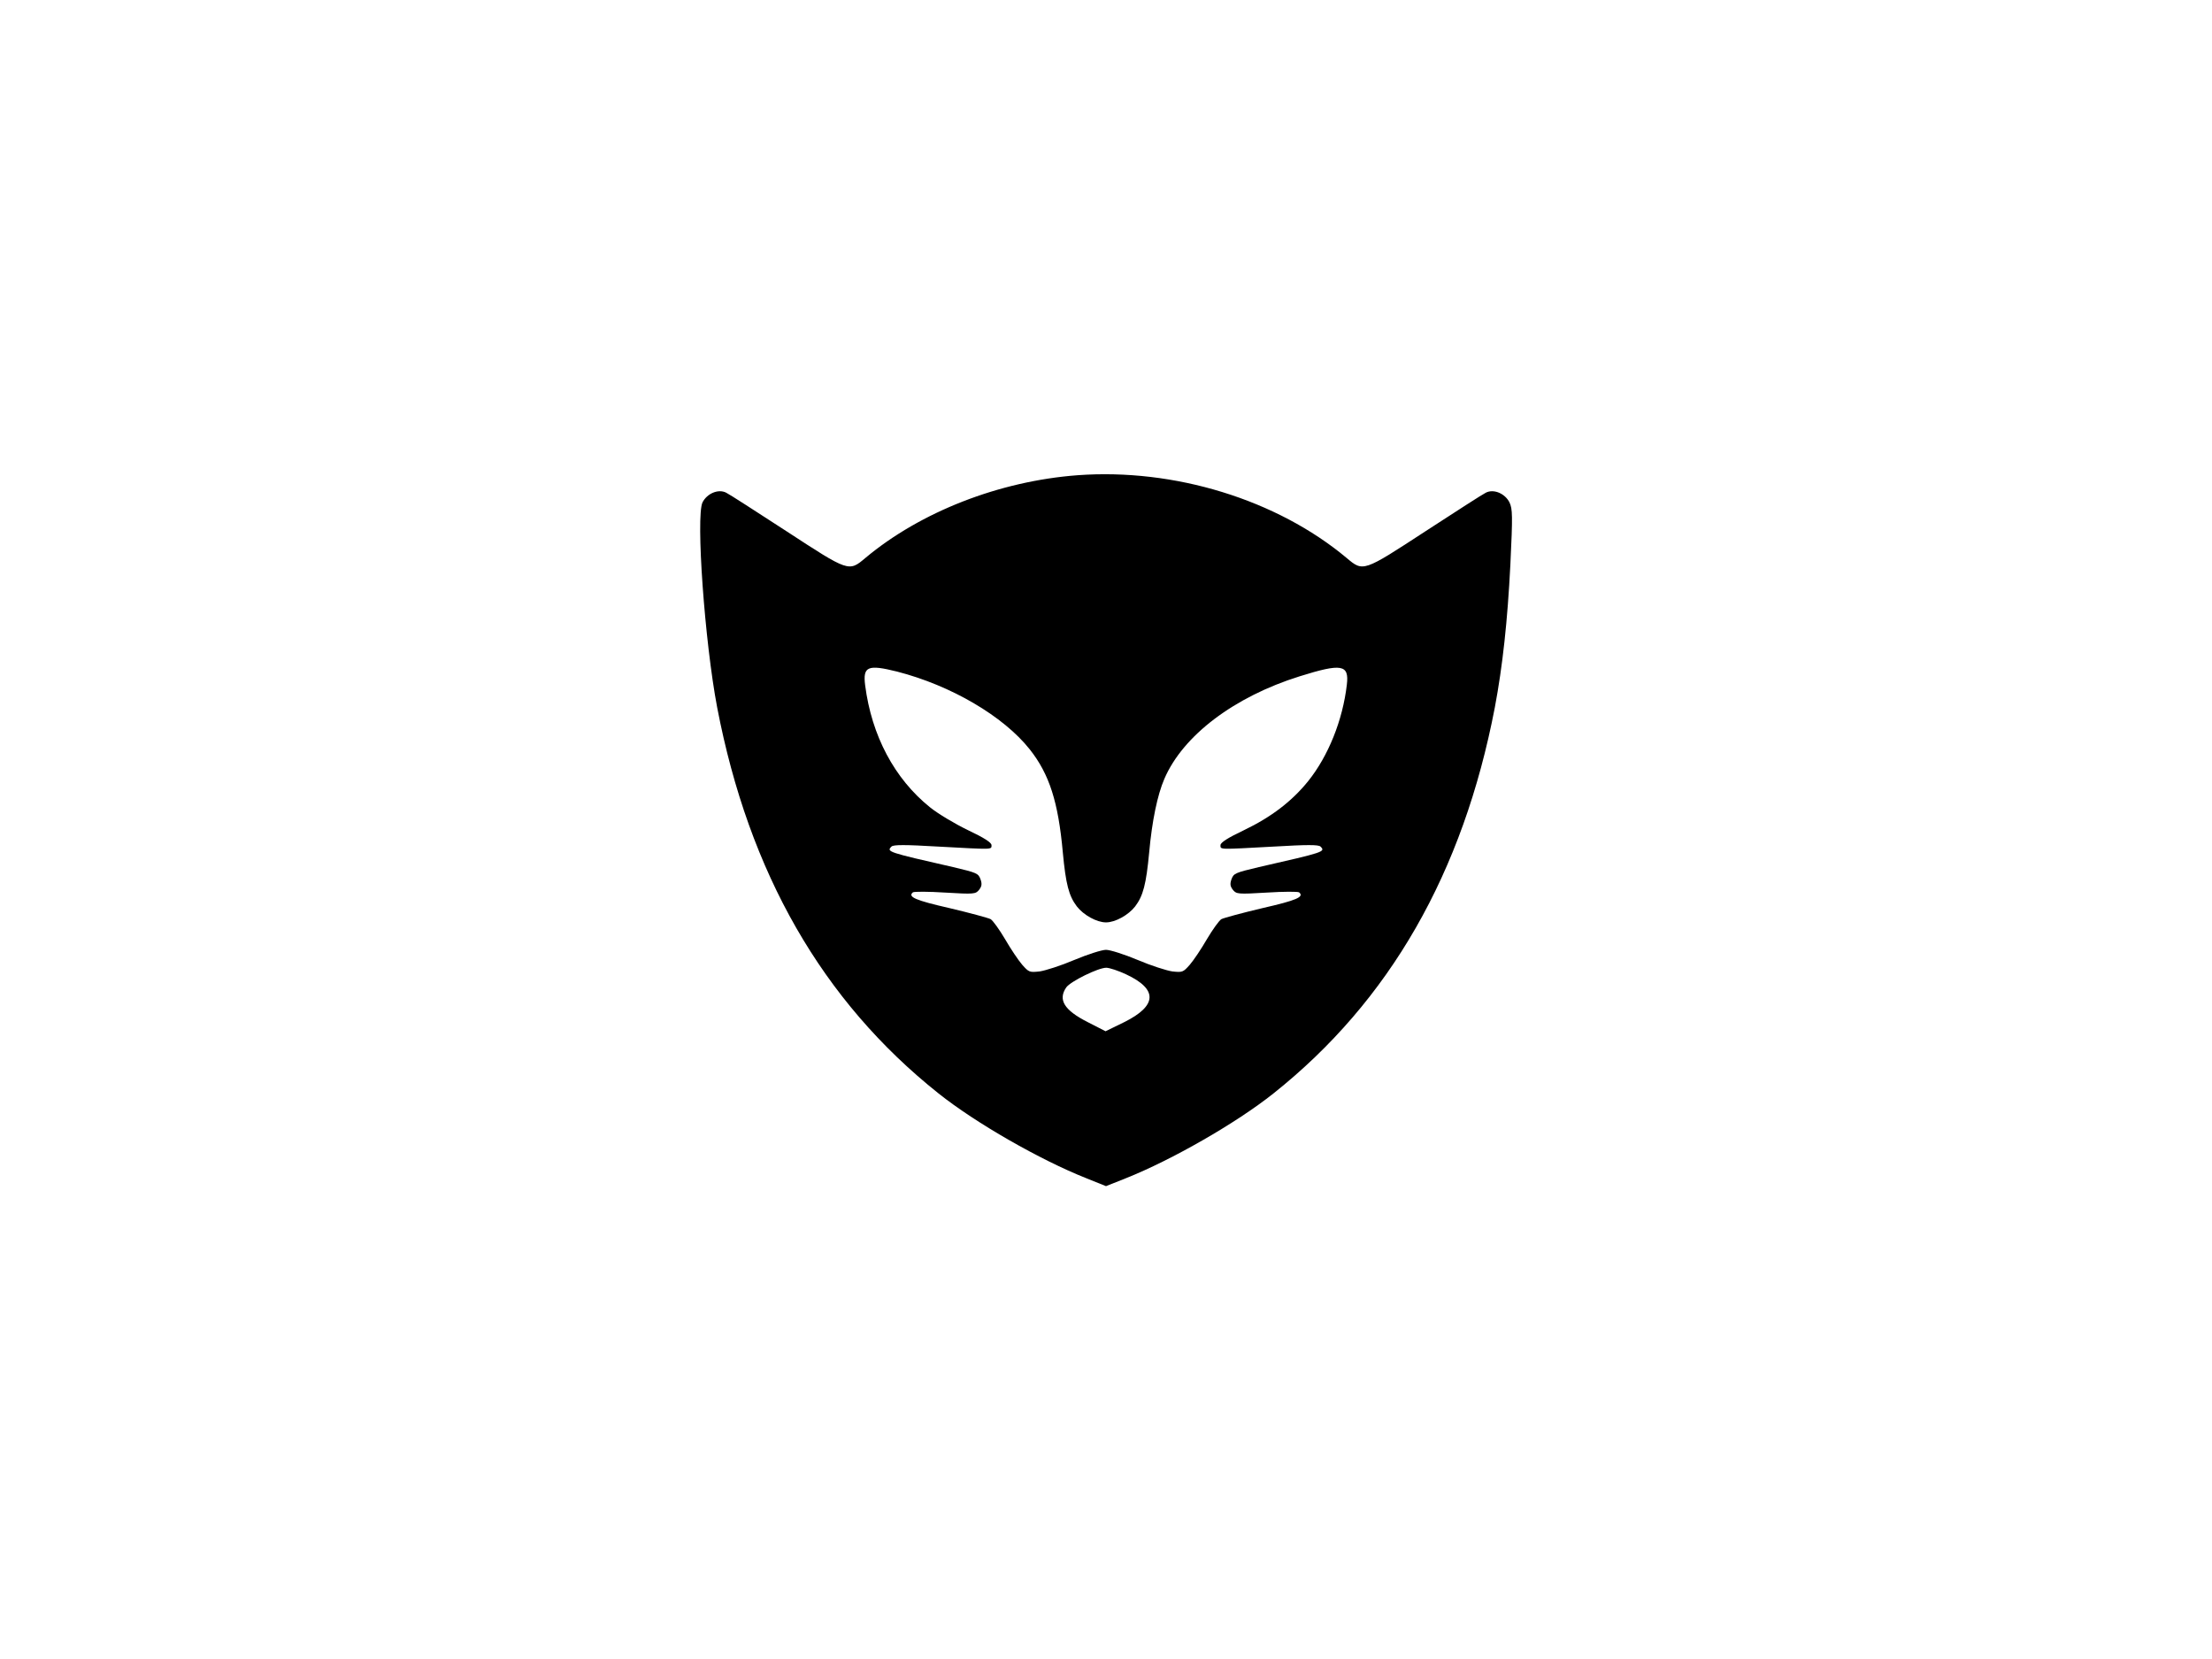 <?xml version="1.0" standalone="no"?>
<!DOCTYPE svg PUBLIC "-//W3C//DTD SVG 20010904//EN"
 "http://www.w3.org/TR/2001/REC-SVG-20010904/DTD/svg10.dtd">
<svg version="1.0" xmlns="http://www.w3.org/2000/svg"
 width="1024pt" height="768pt" viewBox="0 0 1024 768"
 preserveAspectRatio="xMidYMid meet">

<g transform="translate(0,768) scale(0.1,-0.1)"
fill="#000000" stroke="none">
<path d="M4988 5480 c-361 -27 -726 -169 -982 -383 -77 -65 -76 -65 -367 125
-140 91 -264 171 -277 177 -36 19 -89 -3 -110 -45 -31 -67 10 -644 68 -949
147 -766 487 -1359 1025 -1787 172 -137 471 -308 683 -392 l92 -37 93 37 c211
84 510 255 682 392 538 428 878 1021 1025 1787 36 191 59 402 72 662 11 229
10 256 -4 287 -21 42 -74 64 -110 45 -13 -6 -137 -86 -277 -177 -291 -190
-290 -190 -367 -125 -323 270 -797 416 -1246 383z m-835 -909 c249 -64 492
-206 614 -360 91 -115 132 -244 153 -476 14 -149 28 -202 65 -251 31 -40 92
-74 135 -74 43 0 104 34 135 74 37 49 51 102 65 251 13 144 38 265 70 339 86
201 323 380 626 475 195 61 230 55 219 -38 -19 -165 -86 -331 -179 -447 -75
-93 -170 -166 -297 -227 -76 -36 -108 -57 -109 -69 0 -22 -11 -21 248 -7 153
9 206 9 215 0 24 -24 18 -26 -285 -95 -110 -26 -117 -29 -127 -56 -8 -23 -6
-33 7 -50 16 -19 23 -20 157 -12 77 5 144 5 149 1 25 -21 -12 -37 -170 -73
-93 -22 -178 -45 -190 -51 -11 -7 -41 -49 -67 -93 -26 -45 -61 -97 -79 -118
-31 -35 -34 -36 -81 -31 -27 4 -99 27 -160 53 -62 26 -128 47 -147 47 -19 0
-85 -21 -147 -47 -61 -26 -133 -49 -160 -53 -47 -5 -50 -4 -81 31 -18 21 -53
73 -79 118 -26 44 -56 86 -67 93 -12 6 -97 29 -190 51 -158 36 -195 52 -170
73 5 4 72 4 149 -1 134 -8 141 -7 157 12 13 17 15 27 7 50 -10 27 -17 30 -127
56 -303 69 -309 71 -285 95 9 9 62 9 215 0 259 -14 248 -15 248 7 -1 12 -33
33 -109 69 -60 29 -139 76 -176 106 -164 132 -270 331 -300 565 -11 87 12 97
148 63z m1061 -1402 c147 -69 143 -145 -10 -221 l-86 -42 -84 43 c-108 55
-137 103 -98 160 20 28 148 91 185 91 15 0 57 -14 93 -31z"/>
</g>
</svg>
